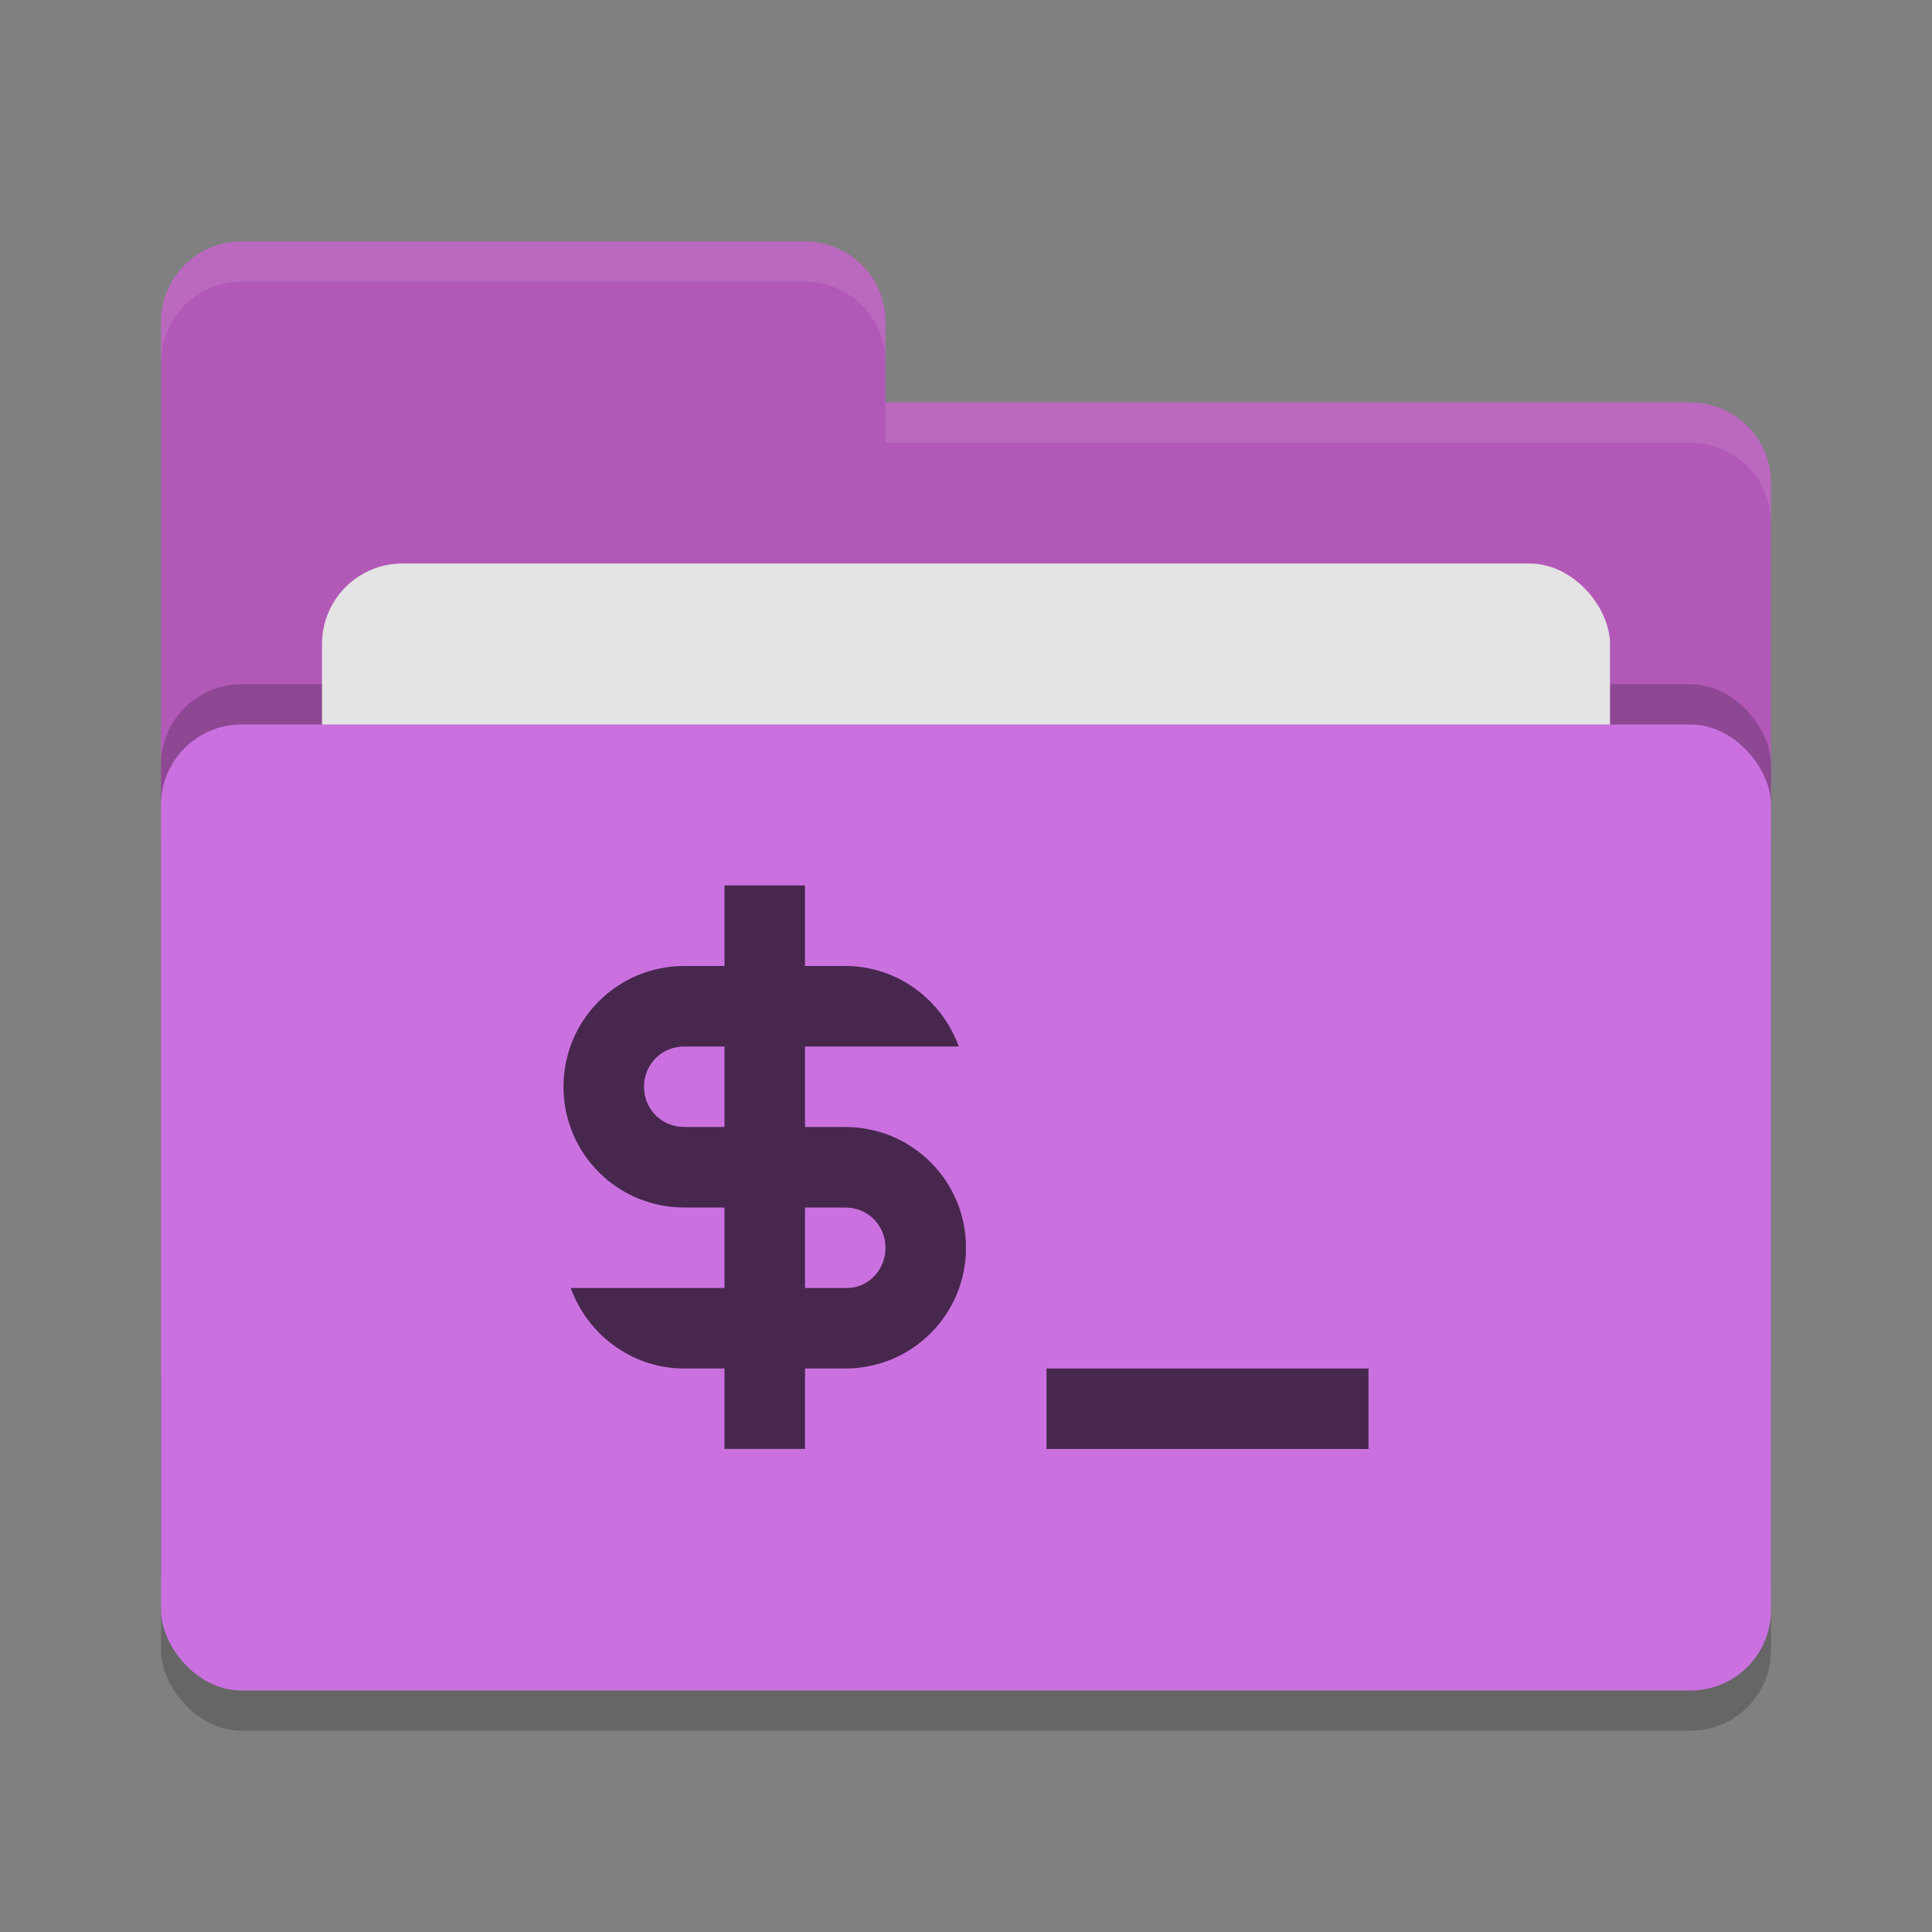 <svg height="24" width="24" xmlns="http://www.w3.org/2000/svg"><rect width="100%" height="100%" fill="#808080" stroke="none"/><rect height="12" opacity=".2" rx="1" width="20" x="2" y="9.5"/><path d="m2 17c0 .554.446 1 1 1h18c .554 0 1-.446 1-1v-11c0-.554-.446-1-1-1h-10v-1c0-.554-.446-1-1-1h-7c-.554 0-1 .446-1 1" fill="#b259b8"/><rect height="12" opacity=".2" rx="1" width="20" x="2" y="8.5"/><rect fill="#e4e4e4" height="8" rx="1" width="16" x="4" y="7"/><rect fill="#ca71df" height="12" rx="1" width="20" x="2" y="9"/><path d="m3 3c-.554 0-1 .446-1 1v .5c0-.554.446-1 1-1h7c .554 0 1 .446 1 1v-.5c0-.554-.446-1-1-1zm8 2v .5h10c .554 0 1 .446 1 1v-.5c0-.554-.446-1-1-1z" fill="#fff" opacity=".1"/><g fill="#47274e" transform="translate(-2 -1.361)"><path d="m15 18.361h4v1h-4z"/><path d="m11 12.36h1v7h-1z"/><path d="m10.5 13.361c-.83 0-1.5.67-1.5 1.5s.67 1.5 1.5 1.5h1.5.5c.28 0 .5.22.5.5s-.22.51-.5.5h-.5-1.5-1.41c.21.58.76 1 1.41 1h1.5.5c.83 0 1.5-.67 1.5-1.5s-.67-1.5-1.5-1.5h-.5-1.5c-.28 0-.5-.22-.5-.5s.22-.5.5-.5h1.5.5 1.41c-.21-.58-.76-1-1.41-1h-.5z"/></g></svg>